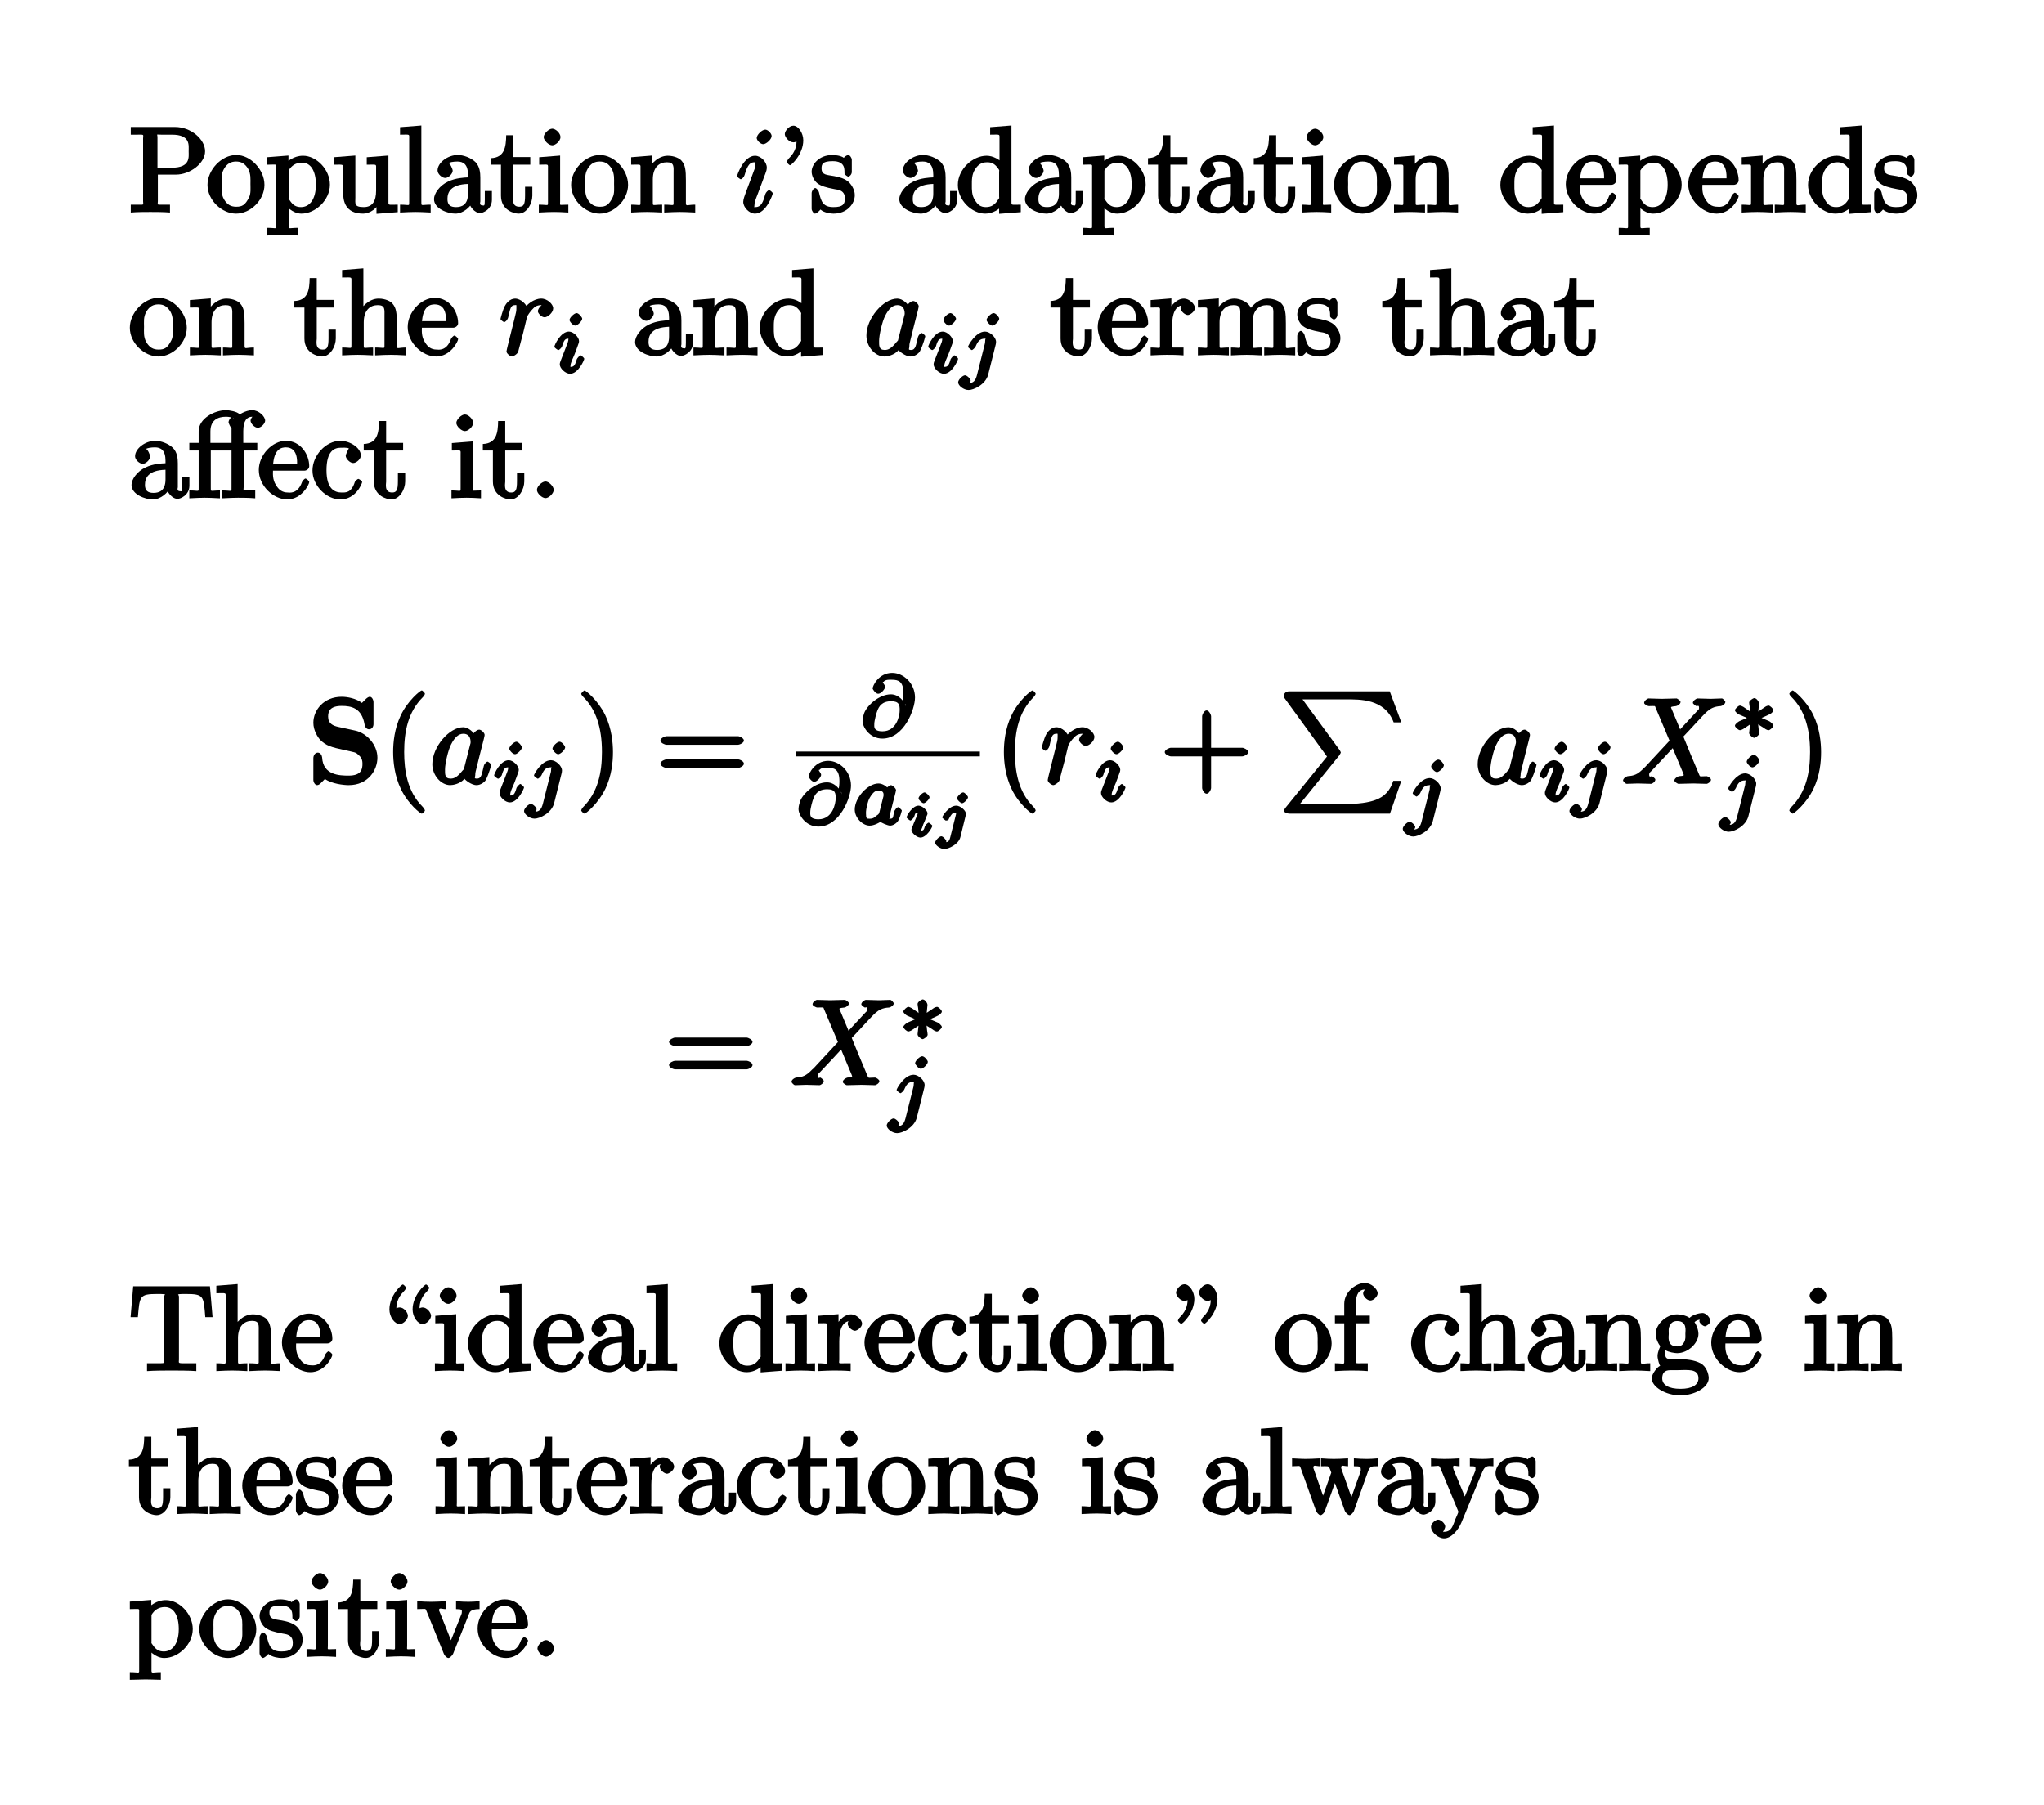 <?xml version="1.0" encoding="UTF-8"?>
<svg xmlns="http://www.w3.org/2000/svg" xmlns:xlink="http://www.w3.org/1999/xlink" width="171pt" height="151pt" viewBox="0 0 171 151" version="1.1">
<defs>
<g>
<symbol overflow="visible" id="glyph0-0">
<path style="stroke:none;" d=""/>
</symbol>
<symbol overflow="visible" id="glyph0-1">
<path style="stroke:none;" d="M 2.266 -3.156 L 3.953 -3.156 C 5.141 -3.156 6.391 -4.109 6.391 -5.109 C 6.391 -6.094 5.234 -7.141 3.875 -7.141 L 0.172 -7.141 L 0.172 -6.5 L 0.594 -6.5 C 1.359 -6.5 1.203 -6.547 1.203 -6.188 L 1.203 -0.938 C 1.203 -0.578 1.359 -0.641 0.594 -0.641 L 0.172 -0.641 L 0.172 0.016 C 0.703 -0.031 1.438 -0.031 1.812 -0.031 C 2.188 -0.031 2.938 -0.031 3.453 0.016 L 3.453 -0.641 L 3.047 -0.641 C 2.281 -0.641 2.438 -0.578 2.438 -0.938 L 2.438 -3.156 Z M 2.406 -3.562 L 2.406 -6.266 C 2.406 -6.594 2.25 -6.5 2.719 -6.5 L 3.609 -6.5 C 5.188 -6.5 5.016 -5.609 5.016 -5.109 C 5.016 -4.641 5.188 -3.734 3.609 -3.734 L 2.406 -3.734 Z M 2.406 -3.562 "/>
</symbol>
<symbol overflow="visible" id="glyph0-2">
<path style="stroke:none;" d="M 4.859 -2.297 C 4.859 -3.562 3.703 -4.797 2.5 -4.797 C 1.25 -4.797 0.094 -3.531 0.094 -2.297 C 0.094 -1 1.312 0.109 2.484 0.109 C 3.688 0.109 4.859 -1.031 4.859 -2.297 Z M 2.5 -0.469 C 2.062 -0.469 1.75 -0.625 1.469 -1.094 C 1.219 -1.531 1.281 -2.016 1.281 -2.375 C 1.281 -2.766 1.219 -3.188 1.469 -3.625 C 1.734 -4.094 2.078 -4.25 2.484 -4.25 C 2.922 -4.25 3.219 -4.078 3.484 -3.656 C 3.734 -3.219 3.688 -2.75 3.688 -2.375 C 3.688 -2.016 3.734 -1.594 3.578 -1.266 C 3.25 -0.594 2.984 -0.469 2.5 -0.469 Z M 2.5 -0.469 "/>
</symbol>
<symbol overflow="visible" id="glyph0-3">
<path style="stroke:none;" d="M 1.891 -3.906 L 1.891 -4.75 L 0.094 -4.609 L 0.094 -3.984 C 0.984 -3.984 0.875 -4.094 0.875 -3.656 L 0.875 1.016 C 0.875 1.469 0.953 1.297 0.094 1.297 L 0.094 1.938 C 0.625 1.922 1.141 1.906 1.391 1.906 C 1.672 1.906 2.172 1.922 2.688 1.938 L 2.688 1.297 C 1.859 1.297 1.906 1.469 1.906 1.016 L 1.906 -0.75 L 1.562 -0.75 C 1.609 -0.594 2.219 0.109 2.969 0.109 C 4.156 0.109 5.359 -1.031 5.359 -2.312 C 5.359 -3.578 4.234 -4.734 3.109 -4.734 C 2.328 -4.734 1.781 -4.25 1.578 -4.031 Z M 1.906 -1.297 L 1.906 -3.5 C 2.156 -3.922 2.516 -4.156 3.031 -4.156 C 3.766 -4.156 4.188 -3.438 4.188 -2.312 C 4.188 -1.109 3.672 -0.438 2.938 -0.438 C 2.531 -0.438 2.266 -0.594 2 -1 C 1.859 -1.203 1.906 -1.094 1.906 -1.297 Z M 1.906 -1.297 "/>
</symbol>
<symbol overflow="visible" id="glyph0-4">
<path style="stroke:none;" d="M 3.719 -0.953 L 3.719 0.125 L 5.5 -0.016 L 5.5 -0.641 C 4.641 -0.641 4.719 -0.531 4.719 -1.031 L 4.719 -4.75 L 2.906 -4.609 L 2.906 -3.984 C 3.781 -3.984 3.688 -4.078 3.688 -3.594 L 3.688 -1.812 C 3.688 -0.953 3.391 -0.438 2.656 -0.438 C 1.828 -0.438 1.953 -0.734 1.953 -1.25 L 1.953 -4.75 L 0.141 -4.609 L 0.141 -3.984 C 1.094 -3.984 0.922 -4.109 0.922 -3.234 L 0.922 -1.734 C 0.922 -0.953 1.094 0.109 2.609 0.109 C 3.172 0.109 3.781 -0.328 4.062 -0.953 Z M 3.719 -0.953 "/>
</symbol>
<symbol overflow="visible" id="glyph0-5">
<path style="stroke:none;" d="M 1.766 -7.25 L 0.156 -7.125 L 0.156 -6.5 C 1.031 -6.5 0.922 -6.594 0.922 -6.094 L 0.922 -0.922 C 0.922 -0.469 1 -0.641 0.156 -0.641 L 0.156 0.016 C 0.656 -0.016 1.188 -0.031 1.438 -0.031 C 1.688 -0.031 2.172 -0.016 2.719 0.016 L 2.719 -0.641 C 1.875 -0.641 1.938 -0.469 1.938 -0.922 L 1.938 -7.266 Z M 1.766 -7.25 "/>
</symbol>
<symbol overflow="visible" id="glyph0-6">
<path style="stroke:none;" d="M 3.141 -0.922 C 3.188 -0.516 3.625 0.062 4.094 0.062 C 4.312 0.062 5.078 -0.234 5.078 -1.047 L 5.078 -1.781 L 4.484 -1.781 L 4.484 -1.047 C 4.484 -0.469 4.422 -0.578 4.312 -0.578 C 3.984 -0.578 4.109 -0.859 4.109 -0.906 L 4.109 -2.906 C 4.109 -3.312 4.062 -3.828 3.703 -4.203 C 3.312 -4.578 2.688 -4.797 2.219 -4.797 C 1.391 -4.797 0.531 -4.156 0.531 -3.5 C 0.531 -3.203 0.906 -2.875 1.172 -2.875 C 1.453 -2.875 1.797 -3.234 1.797 -3.484 C 1.797 -3.609 1.578 -4.109 1.453 -4.109 C 1.5 -4.188 1.875 -4.25 2.188 -4.25 C 2.688 -4.25 3.078 -4.016 3.078 -3.125 L 3.078 -2.922 C 2.734 -2.906 2.047 -2.875 1.422 -2.578 C 0.672 -2.234 0.234 -1.547 0.234 -1.109 C 0.234 -0.297 1.391 0.109 2.016 0.109 C 2.672 0.109 3.297 -0.453 3.484 -0.922 Z M 3.078 -2.547 L 3.078 -1.562 C 3.078 -0.609 2.531 -0.438 2.078 -0.438 C 1.594 -0.438 1.359 -0.625 1.359 -1.109 C 1.359 -1.672 1.609 -2.328 3.078 -2.375 Z M 3.078 -2.547 "/>
</symbol>
<symbol overflow="visible" id="glyph0-7">
<path style="stroke:none;" d="M 1.719 -3.984 L 3.312 -3.984 L 3.312 -4.625 L 1.891 -4.625 L 1.891 -6.453 L 1.297 -6.453 C 1.281 -5.484 1.172 -4.578 0.016 -4.531 L 0.016 -3.984 L 0.859 -3.984 L 0.859 -1.391 C 0.859 -0.172 1.969 0.109 2.328 0.109 C 3.031 0.109 3.484 -0.75 3.484 -1.391 L 3.484 -2.141 L 2.875 -2.141 L 2.875 -1.422 C 2.875 -0.672 2.766 -0.469 2.391 -0.469 C 1.719 -0.469 1.891 -1.203 1.891 -1.375 L 1.891 -3.984 Z M 1.719 -3.984 "/>
</symbol>
<symbol overflow="visible" id="glyph0-8">
<path style="stroke:none;" d="M 1.766 -4.734 L 0.188 -4.609 L 0.188 -3.984 C 1.016 -3.984 0.922 -4.094 0.922 -3.594 L 0.922 -0.922 C 0.922 -0.469 1 -0.641 0.156 -0.641 L 0.156 0.016 C 0.641 -0.016 1.188 -0.031 1.422 -0.031 C 1.781 -0.031 2.125 -0.016 2.625 0.016 L 2.625 -0.641 C 1.797 -0.641 1.938 -0.516 1.938 -0.906 L 1.938 -4.75 Z M 1.969 -6.297 C 1.969 -6.625 1.562 -7 1.281 -7 C 0.969 -7 0.562 -6.562 0.562 -6.297 C 0.562 -6.031 0.969 -5.609 1.281 -5.609 C 1.562 -5.609 1.969 -5.984 1.969 -6.297 Z M 1.969 -6.297 "/>
</symbol>
<symbol overflow="visible" id="glyph0-9">
<path style="stroke:none;" d="M 0.922 -3.594 L 0.922 -0.922 C 0.922 -0.469 0.984 -0.641 0.141 -0.641 L 0.141 0.016 C 0.672 -0.016 1.172 -0.031 1.453 -0.031 C 1.703 -0.031 2.219 -0.016 2.734 0.016 L 2.734 -0.641 C 1.891 -0.641 1.953 -0.469 1.953 -0.922 L 1.953 -2.75 C 1.953 -3.781 2.5 -4.188 3.125 -4.188 C 3.766 -4.188 3.688 -3.812 3.688 -3.234 L 3.688 -0.922 C 3.688 -0.469 3.766 -0.641 2.906 -0.641 L 2.906 0.016 C 3.438 -0.016 3.953 -0.031 4.219 -0.031 C 4.469 -0.031 5 -0.016 5.5 0.016 L 5.5 -0.641 C 4.812 -0.641 4.734 -0.469 4.719 -0.766 L 4.719 -2.672 C 4.719 -3.531 4.672 -3.953 4.359 -4.312 C 4.234 -4.484 3.781 -4.734 3.203 -4.734 C 2.469 -4.734 1.828 -4.141 1.547 -3.531 L 1.891 -3.516 L 1.891 -4.75 L 0.141 -4.609 L 0.141 -3.984 C 1.016 -3.984 0.922 -4.078 0.922 -3.594 Z M 0.922 -3.594 "/>
</symbol>
<symbol overflow="visible" id="glyph0-10">
<path style="stroke:none;" d="M 2.219 -6.031 C 2.219 -6.625 1.812 -7.25 1.391 -7.25 C 1.031 -7.25 0.672 -6.812 0.672 -6.547 C 0.672 -6.297 1.031 -5.859 1.391 -5.859 C 1.578 -5.859 1.844 -6.016 1.906 -6.078 C 1.906 -6.094 1.797 -6.047 1.812 -6.047 C 1.828 -6.047 1.656 -6.078 1.656 -6.031 C 1.656 -5.719 1.641 -5.109 1 -4.5 C 0.891 -4.375 0.844 -4.234 0.844 -4.203 C 0.844 -4.141 1.062 -3.938 1.109 -3.938 C 1.219 -3.938 2.219 -4.859 2.219 -6.031 Z M 2.219 -6.031 "/>
</symbol>
<symbol overflow="visible" id="glyph0-11">
<path style="stroke:none;" d="M 2.078 -1.938 C 2.297 -1.891 2.938 -1.891 2.938 -1.172 C 2.938 -0.672 2.766 -0.438 1.984 -0.438 C 1.141 -0.438 0.953 -0.844 0.766 -1.688 C 0.734 -1.812 0.562 -2.031 0.453 -2.031 C 0.328 -2.031 0.156 -1.781 0.156 -1.609 L 0.156 -0.297 C 0.156 -0.125 0.328 0.109 0.438 0.109 C 0.484 0.109 0.625 0.047 0.812 -0.141 C 0.828 -0.156 0.828 -0.172 0.891 -0.234 C 1.203 0.047 1.781 0.109 1.984 0.109 C 3.125 0.109 3.766 -0.719 3.766 -1.438 C 3.766 -1.969 3.406 -2.375 3.297 -2.5 C 2.953 -2.828 2.453 -2.953 2.031 -3.031 C 1.469 -3.141 0.984 -3.094 0.984 -3.672 C 0.984 -4.031 1.062 -4.281 1.922 -4.281 C 3.016 -4.281 2.891 -3.531 2.906 -3.234 C 2.922 -3.141 3.188 -2.984 3.203 -2.984 C 3.344 -2.984 3.516 -3.188 3.516 -3.375 L 3.516 -4.391 C 3.516 -4.562 3.344 -4.797 3.234 -4.797 C 3.188 -4.797 3.031 -4.75 2.906 -4.625 C 2.875 -4.578 2.766 -4.5 2.844 -4.562 C 2.609 -4.75 2.078 -4.797 1.922 -4.797 C 0.703 -4.797 0.156 -3.953 0.156 -3.406 C 0.156 -3.047 0.359 -2.656 0.625 -2.438 C 0.953 -2.188 1.359 -2.078 2.078 -1.938 Z M 2.078 -1.938 "/>
</symbol>
<symbol overflow="visible" id="glyph0-12">
<path style="stroke:none;" d="M 3.609 -0.703 L 3.609 0.125 L 5.422 -0.016 L 5.422 -0.641 C 4.562 -0.641 4.641 -0.531 4.641 -1.031 L 4.641 -7.266 L 2.859 -7.125 L 2.859 -6.5 C 3.734 -6.5 3.641 -6.594 3.641 -6.094 L 3.641 -3.953 L 3.938 -4.062 C 3.656 -4.422 3.094 -4.734 2.562 -4.734 C 1.391 -4.734 0.156 -3.594 0.156 -2.297 C 0.156 -1.031 1.312 0.109 2.453 0.109 C 3.094 0.109 3.656 -0.281 3.906 -0.594 Z M 3.609 -3.375 L 3.609 -1.328 C 3.609 -1.156 3.656 -1.25 3.547 -1.094 C 3.25 -0.609 2.938 -0.438 2.5 -0.438 C 2.047 -0.438 1.812 -0.641 1.578 -1.031 C 1.312 -1.438 1.328 -1.891 1.328 -2.297 C 1.328 -2.656 1.312 -3.156 1.594 -3.594 C 1.797 -3.906 2.062 -4.188 2.609 -4.188 C 2.953 -4.188 3.234 -4.094 3.547 -3.641 C 3.656 -3.469 3.609 -3.562 3.609 -3.375 Z M 3.609 -3.375 "/>
</symbol>
<symbol overflow="visible" id="glyph0-13">
<path style="stroke:none;" d="M 1.281 -2.672 C 1.344 -4.156 2.016 -4.25 2.359 -4.25 C 3.375 -4.25 3.297 -3.062 3.297 -2.844 L 1.297 -2.844 Z M 1.109 -2.297 L 3.891 -2.297 C 4.109 -2.297 4.312 -2.469 4.312 -2.672 C 4.312 -3.656 3.594 -4.797 2.359 -4.797 C 1.203 -4.797 0.094 -3.594 0.094 -2.359 C 0.094 -1.016 1.328 0.109 2.469 0.109 C 3.688 0.109 4.312 -1.156 4.312 -1.344 C 4.312 -1.453 4.062 -1.641 4 -1.641 C 3.922 -1.641 3.719 -1.422 3.703 -1.328 C 3.344 -0.312 2.625 -0.469 2.531 -0.469 C 2.031 -0.469 1.75 -0.719 1.531 -1.094 C 1.219 -1.562 1.281 -2.109 1.281 -2.297 Z M 1.109 -2.297 "/>
</symbol>
<symbol overflow="visible" id="glyph0-14">
<path style="stroke:none;" d="M 0.922 -0.922 C 0.922 -0.469 0.984 -0.641 0.141 -0.641 L 0.141 0.016 C 0.672 -0.016 1.172 -0.031 1.453 -0.031 C 1.703 -0.031 2.219 -0.016 2.734 0.016 L 2.734 -0.641 C 1.891 -0.641 1.953 -0.469 1.953 -0.922 L 1.953 -2.75 C 1.953 -3.781 2.5 -4.188 3.125 -4.188 C 3.766 -4.188 3.688 -3.812 3.688 -3.234 L 3.688 -0.922 C 3.688 -0.469 3.766 -0.641 2.906 -0.641 L 2.906 0.016 C 3.438 -0.016 3.953 -0.031 4.219 -0.031 C 4.469 -0.031 5 -0.016 5.5 0.016 L 5.5 -0.641 C 4.812 -0.641 4.734 -0.469 4.719 -0.766 L 4.719 -2.672 C 4.719 -3.531 4.672 -3.953 4.359 -4.312 C 4.234 -4.484 3.781 -4.734 3.203 -4.734 C 2.359 -4.734 1.75 -3.984 1.578 -3.594 L 1.922 -3.594 L 1.922 -7.266 L 0.141 -7.125 L 0.141 -6.5 C 1.016 -6.5 0.922 -6.594 0.922 -6.094 Z M 0.922 -0.922 "/>
</symbol>
<symbol overflow="visible" id="glyph0-15">
<path style="stroke:none;" d="M 1.828 -3.469 L 1.828 -4.75 L 0.094 -4.609 L 0.094 -3.984 C 0.984 -3.984 0.875 -4.078 0.875 -3.594 L 0.875 -0.922 C 0.875 -0.469 0.953 -0.641 0.094 -0.641 L 0.094 0.016 C 0.672 -0.016 1.141 -0.031 1.422 -0.031 C 1.812 -0.031 2.281 -0.031 2.844 0.016 L 2.844 -0.641 L 2.469 -0.641 C 1.734 -0.641 1.891 -0.578 1.891 -0.938 L 1.891 -2.469 C 1.891 -3.453 2.141 -4.188 2.891 -4.188 C 2.953 -4.188 2.844 -4.234 2.875 -4.234 L 3 -4.5 C 2.969 -4.5 2.594 -4.203 2.594 -3.953 C 2.594 -3.672 2.984 -3.359 3.203 -3.359 C 3.375 -3.359 3.797 -3.641 3.797 -3.953 C 3.797 -4.281 3.312 -4.734 2.891 -4.734 C 2.156 -4.734 1.625 -3.906 1.484 -3.484 Z M 1.828 -3.469 "/>
</symbol>
<symbol overflow="visible" id="glyph0-16">
<path style="stroke:none;" d="M 0.922 -3.594 L 0.922 -0.922 C 0.922 -0.469 0.984 -0.641 0.141 -0.641 L 0.141 0.016 C 0.672 -0.016 1.172 -0.031 1.453 -0.031 C 1.703 -0.031 2.219 -0.016 2.734 0.016 L 2.734 -0.641 C 1.891 -0.641 1.953 -0.469 1.953 -0.922 L 1.953 -2.75 C 1.953 -3.781 2.5 -4.188 3.125 -4.188 C 3.766 -4.188 3.688 -3.812 3.688 -3.234 L 3.688 -0.922 C 3.688 -0.469 3.766 -0.641 2.906 -0.641 L 2.906 0.016 C 3.438 -0.016 3.953 -0.031 4.219 -0.031 C 4.469 -0.031 5 -0.016 5.5 0.016 L 5.5 -0.641 C 4.672 -0.641 4.719 -0.469 4.719 -0.922 L 4.719 -2.75 C 4.719 -3.781 5.266 -4.188 5.906 -4.188 C 6.531 -4.188 6.453 -3.812 6.453 -3.234 L 6.453 -0.922 C 6.453 -0.469 6.531 -0.641 5.688 -0.641 L 5.688 0.016 C 6.203 -0.016 6.719 -0.031 6.984 -0.031 C 7.25 -0.031 7.766 -0.016 8.281 0.016 L 8.281 -0.641 C 7.594 -0.641 7.5 -0.469 7.5 -0.766 L 7.5 -2.672 C 7.5 -3.531 7.453 -3.953 7.141 -4.312 C 7 -4.484 6.547 -4.734 5.969 -4.734 C 5.141 -4.734 4.516 -3.984 4.344 -3.594 L 4.688 -3.594 C 4.562 -4.453 3.656 -4.734 3.203 -4.734 C 2.469 -4.734 1.828 -4.141 1.547 -3.531 L 1.891 -3.516 L 1.891 -4.75 L 0.141 -4.609 L 0.141 -3.984 C 1.016 -3.984 0.922 -4.078 0.922 -3.594 Z M 0.922 -3.594 "/>
</symbol>
<symbol overflow="visible" id="glyph0-17">
<path style="stroke:none;" d="M 4.469 -3.984 L 5.781 -3.984 L 5.781 -4.625 L 4.609 -4.625 L 4.609 -5.609 C 4.609 -6.5 4.922 -6.812 5.359 -6.812 C 5.391 -6.812 5.547 -6.812 5.688 -6.734 L 5.688 -7.062 C 5.578 -7.031 5.219 -6.734 5.219 -6.484 C 5.219 -6.25 5.547 -5.891 5.828 -5.891 C 6.109 -5.891 6.438 -6.25 6.438 -6.484 C 6.438 -6.844 5.906 -7.359 5.359 -7.359 C 4.766 -7.359 4.203 -6.922 4.297 -7.016 C 4.109 -7.25 3.422 -7.359 3.156 -7.359 C 2.219 -7.359 0.875 -6.672 0.875 -5.594 L 0.875 -4.625 L 0.094 -4.625 L 0.094 -3.984 L 0.875 -3.984 L 0.875 -0.922 C 0.875 -0.469 0.953 -0.641 0.094 -0.641 L 0.094 0.016 C 0.609 -0.016 1.141 -0.031 1.391 -0.031 C 1.641 -0.031 2.125 -0.016 2.656 0.016 L 2.656 -0.641 C 1.828 -0.641 1.891 -0.469 1.891 -0.922 L 1.891 -3.984 L 3.625 -3.984 L 3.625 -0.922 C 3.625 -0.469 3.703 -0.641 2.844 -0.641 L 2.844 0.016 C 3.422 -0.016 3.891 -0.031 4.172 -0.031 C 4.562 -0.031 5.031 -0.031 5.609 0.016 L 5.609 -0.641 L 5.219 -0.641 C 4.484 -0.641 4.641 -0.578 4.641 -0.938 L 4.641 -3.984 Z M 1.859 -4.453 L 1.859 -5.578 C 1.859 -6.547 2.5 -6.812 3.156 -6.812 C 3.641 -6.812 3.922 -6.625 3.75 -6.625 L 3.75 -6.922 C 3.766 -6.922 3.375 -6.625 3.375 -6.344 C 3.375 -6.281 3.562 -5.875 3.625 -5.844 C 3.625 -5.828 3.625 -5.719 3.625 -5.609 L 3.625 -4.625 L 1.859 -4.625 Z M 1.859 -4.453 "/>
</symbol>
<symbol overflow="visible" id="glyph0-18">
<path style="stroke:none;" d="M 1.328 -2.328 C 1.328 -3.953 1.984 -4.219 2.516 -4.219 C 2.609 -4.219 3.094 -4.25 3.203 -4.156 C 3.172 -4.141 2.938 -3.672 2.938 -3.547 C 2.938 -3.297 3.297 -2.938 3.562 -2.938 C 3.828 -2.938 4.203 -3.266 4.203 -3.562 C 4.203 -4.234 3.266 -4.797 2.5 -4.797 C 1.25 -4.797 0.156 -3.547 0.156 -2.312 C 0.156 -1.031 1.328 0.109 2.484 0.109 C 3.812 0.109 4.312 -1.25 4.312 -1.344 C 4.312 -1.453 4.031 -1.609 4 -1.609 C 3.922 -1.609 3.719 -1.422 3.703 -1.359 C 3.406 -0.422 2.938 -0.469 2.578 -0.469 C 2.047 -0.469 1.328 -0.734 1.328 -2.328 Z M 1.328 -2.328 "/>
</symbol>
<symbol overflow="visible" id="glyph0-19">
<path style="stroke:none;" d="M 2.078 -0.688 C 2.078 -0.984 1.672 -1.391 1.391 -1.391 C 1.094 -1.391 0.672 -0.984 0.672 -0.688 C 0.672 -0.406 1.094 0 1.391 0 C 1.672 0 2.078 -0.406 2.078 -0.688 Z M 2.078 -0.688 "/>
</symbol>
<symbol overflow="visible" id="glyph0-20">
<path style="stroke:none;" d="M 3.469 2.234 C 3.469 2.203 3.422 2.062 3.25 1.891 C 2 0.641 1.734 -1.125 1.734 -2.656 C 1.734 -4.391 2.062 -6.016 3.297 -7.25 C 3.422 -7.375 3.469 -7.5 3.469 -7.531 C 3.469 -7.609 3.266 -7.812 3.203 -7.812 C 3.094 -7.812 2.031 -6.969 1.438 -5.703 C 0.922 -4.609 0.812 -3.484 0.812 -2.656 C 0.812 -1.875 0.922 -0.672 1.469 0.453 C 2.062 1.688 3.094 2.5 3.203 2.5 C 3.266 2.5 3.469 2.297 3.469 2.234 Z M 3.469 2.234 "/>
</symbol>
<symbol overflow="visible" id="glyph0-21">
<path style="stroke:none;" d="M 3.047 -2.656 C 3.047 -3.422 2.938 -4.641 2.391 -5.766 C 1.797 -6.984 0.766 -7.812 0.672 -7.812 C 0.609 -7.812 0.391 -7.594 0.391 -7.531 C 0.391 -7.5 0.438 -7.375 0.625 -7.203 C 1.609 -6.203 2.125 -4.734 2.125 -2.656 C 2.125 -0.953 1.797 0.688 0.562 1.938 C 0.438 2.062 0.391 2.203 0.391 2.234 C 0.391 2.297 0.609 2.5 0.672 2.5 C 0.766 2.5 1.828 1.656 2.422 0.391 C 2.938 -0.703 3.047 -1.812 3.047 -2.656 Z M 3.047 -2.656 "/>
</symbol>
<symbol overflow="visible" id="glyph0-22">
<path style="stroke:none;" d="M 6.844 -3.266 C 7 -3.266 7.359 -3.422 7.359 -3.625 C 7.359 -3.812 7 -3.984 6.859 -3.984 L 0.891 -3.984 C 0.75 -3.984 0.375 -3.812 0.375 -3.625 C 0.375 -3.422 0.75 -3.266 0.891 -3.266 Z M 6.859 -1.328 C 7 -1.328 7.359 -1.484 7.359 -1.688 C 7.359 -1.891 7 -2.047 6.844 -2.047 L 0.891 -2.047 C 0.75 -2.047 0.375 -1.891 0.375 -1.688 C 0.375 -1.484 0.75 -1.328 0.891 -1.328 Z M 6.859 -1.328 "/>
</symbol>
<symbol overflow="visible" id="glyph0-23">
<path style="stroke:none;" d="M 4.078 -2.297 L 6.859 -2.297 C 7 -2.297 7.359 -2.453 7.359 -2.656 C 7.359 -2.844 7 -3.016 6.859 -3.016 L 4.25 -3.016 L 4.25 -5.641 C 4.25 -5.781 4.078 -6.141 3.875 -6.141 C 3.672 -6.141 3.5 -5.781 3.5 -5.641 L 3.5 -3.016 L 0.891 -3.016 C 0.75 -3.016 0.375 -2.844 0.375 -2.656 C 0.375 -2.453 0.75 -2.297 0.891 -2.297 L 3.5 -2.297 L 3.5 0.344 C 3.5 0.484 3.672 0.828 3.875 0.828 C 4.078 0.828 4.25 0.484 4.25 0.344 L 4.25 -2.297 Z M 4.078 -2.297 "/>
</symbol>
<symbol overflow="visible" id="glyph0-24">
<path style="stroke:none;" d="M 6.641 -7.078 L 0.375 -7.078 L 0.156 -4.5 L 0.766 -4.5 C 0.922 -6.266 0.891 -6.438 2.406 -6.438 C 2.578 -6.438 2.844 -6.438 2.938 -6.422 C 3.156 -6.375 2.969 -6.438 2.969 -6.203 L 2.969 -0.953 C 2.969 -0.609 3.156 -0.641 2.109 -0.641 L 1.531 -0.641 L 1.531 0.016 C 2.109 -0.031 3.125 -0.031 3.594 -0.031 C 4.047 -0.031 5.078 -0.031 5.656 0.016 L 5.656 -0.641 L 5.078 -0.641 C 4.031 -0.641 4.203 -0.609 4.203 -0.953 L 4.203 -6.203 C 4.203 -6.406 4.031 -6.375 4.219 -6.422 C 4.328 -6.438 4.594 -6.438 4.781 -6.438 C 6.297 -6.438 6.266 -6.266 6.406 -4.5 L 7.016 -4.5 L 6.797 -7.078 Z M 6.641 -7.078 "/>
</symbol>
<symbol overflow="visible" id="glyph0-25">
<path style="stroke:none;" d="M 2.875 -4.609 C 2.875 -4.875 2.547 -5.312 2.188 -5.312 C 1.984 -5.312 1.719 -5.156 1.656 -5.109 C 1.641 -5.078 1.766 -5.125 1.75 -5.125 C 1.734 -5.125 1.906 -5.094 1.906 -5.141 C 1.906 -5.453 1.922 -6.062 2.547 -6.672 C 2.672 -6.797 2.719 -6.922 2.719 -6.953 C 2.719 -7.031 2.5 -7.234 2.453 -7.234 C 2.344 -7.234 1.328 -6.312 1.328 -5.141 C 1.328 -4.531 1.75 -3.922 2.188 -3.922 C 2.531 -3.922 2.875 -4.359 2.875 -4.609 Z M 4.812 -4.609 C 4.812 -4.875 4.469 -5.312 4.109 -5.312 C 3.922 -5.312 3.656 -5.156 3.594 -5.109 C 3.578 -5.078 3.703 -5.125 3.688 -5.125 C 3.672 -5.125 3.844 -5.094 3.844 -5.141 C 3.844 -5.453 3.859 -6.062 4.484 -6.672 C 4.609 -6.797 4.656 -6.922 4.656 -6.953 C 4.656 -7.031 4.438 -7.234 4.391 -7.234 C 4.281 -7.234 3.266 -6.312 3.266 -5.141 C 3.266 -4.531 3.688 -3.922 4.109 -3.922 C 4.469 -3.922 4.812 -4.359 4.812 -4.609 Z M 4.812 -4.609 "/>
</symbol>
<symbol overflow="visible" id="glyph0-26">
<path style="stroke:none;" d="M 1.688 -6.031 C 1.688 -6.625 1.281 -7.25 0.859 -7.25 C 0.516 -7.25 0.156 -6.812 0.156 -6.547 C 0.156 -6.297 0.5 -5.859 0.859 -5.859 C 1.062 -5.859 1.312 -6.016 1.375 -6.078 C 1.391 -6.094 1.281 -6.047 1.281 -6.047 C 1.312 -6.047 1.125 -6.078 1.125 -6.031 C 1.125 -5.719 1.109 -5.109 0.484 -4.5 C 0.359 -4.375 0.312 -4.234 0.312 -4.203 C 0.312 -4.141 0.531 -3.938 0.594 -3.938 C 0.703 -3.938 1.688 -4.859 1.688 -6.031 Z M 3.625 -6.031 C 3.625 -6.625 3.219 -7.25 2.797 -7.25 C 2.438 -7.25 2.078 -6.812 2.078 -6.547 C 2.078 -6.297 2.438 -5.859 2.797 -5.859 C 2.984 -5.859 3.25 -6.016 3.312 -6.078 C 3.312 -6.094 3.203 -6.047 3.219 -6.047 C 3.234 -6.047 3.062 -6.078 3.062 -6.031 C 3.062 -5.719 3.047 -5.109 2.406 -4.5 C 2.297 -4.375 2.25 -4.234 2.25 -4.203 C 2.25 -4.141 2.469 -3.938 2.516 -3.938 C 2.625 -3.938 3.625 -4.859 3.625 -6.031 Z M 3.625 -6.031 "/>
</symbol>
<symbol overflow="visible" id="glyph0-27">
<path style="stroke:none;" d="M 1.906 -4.453 L 1.906 -5.609 C 1.906 -6.484 2.219 -6.812 2.656 -6.812 C 2.688 -6.812 2.844 -6.812 2.984 -6.734 L 2.984 -7.062 C 2.875 -7.031 2.516 -6.734 2.516 -6.484 C 2.516 -6.25 2.844 -5.891 3.125 -5.891 C 3.406 -5.891 3.734 -6.25 3.734 -6.484 C 3.734 -6.859 3.188 -7.359 2.656 -7.359 C 1.969 -7.359 0.938 -6.656 0.938 -5.609 L 0.938 -4.625 L 0.156 -4.625 L 0.156 -3.984 L 0.938 -3.984 L 0.938 -0.922 C 0.938 -0.469 1 -0.641 0.156 -0.641 L 0.156 0.016 C 0.734 -0.016 1.203 -0.031 1.469 -0.031 C 1.875 -0.031 2.344 -0.031 2.906 0.016 L 2.906 -0.641 L 2.531 -0.641 C 1.797 -0.641 1.938 -0.578 1.938 -0.938 L 1.938 -3.984 L 3.078 -3.984 L 3.078 -4.625 L 1.906 -4.625 Z M 1.906 -4.453 "/>
</symbol>
<symbol overflow="visible" id="glyph0-28">
<path style="stroke:none;" d="M 2.219 -2.047 C 1.344 -2.047 1.516 -2.875 1.516 -3.094 C 1.516 -3.375 1.469 -3.578 1.625 -3.828 C 1.703 -3.953 1.812 -4.172 2.219 -4.172 C 3.078 -4.172 2.906 -3.344 2.906 -3.109 C 2.906 -2.844 2.938 -2.641 2.797 -2.391 C 2.719 -2.266 2.609 -2.047 2.219 -2.047 Z M 1.219 -1.484 C 1.219 -1.531 1.172 -1.641 1.25 -1.734 C 1.484 -1.562 2.031 -1.484 2.219 -1.484 C 3.141 -1.484 4 -2.328 4 -3.094 C 4 -3.469 3.781 -3.953 3.672 -4.078 C 3.891 -4.297 4.141 -4.297 4.312 -4.297 C 4.344 -4.297 4.391 -4.297 4.422 -4.281 L 4.422 -4.609 C 4.312 -4.578 4.078 -4.297 4.078 -4.172 C 4.078 -4 4.391 -3.734 4.547 -3.734 C 4.641 -3.734 5 -3.953 5 -4.188 C 5 -4.359 4.719 -4.844 4.328 -4.844 C 4.125 -4.844 3.562 -4.734 3.25 -4.438 C 2.969 -4.656 2.438 -4.734 2.219 -4.734 C 1.281 -4.734 0.422 -3.875 0.422 -3.109 C 0.422 -2.672 0.688 -2.188 0.812 -2.078 C 0.812 -2.047 0.578 -1.609 0.578 -1.25 C 0.578 -0.953 0.75 -0.453 0.797 -0.422 C 0.594 -0.375 0.094 0.234 0.094 0.625 C 0.094 1.344 1.266 2.047 2.484 2.047 C 3.656 2.047 4.859 1.391 4.859 0.609 C 4.859 0.266 4.672 -0.375 4.172 -0.641 C 3.641 -0.922 2.938 -0.984 2.328 -0.984 C 2.078 -0.984 1.656 -0.984 1.578 -0.984 C 1.266 -1.031 1.219 -1.172 1.219 -1.484 Z M 2.5 1.5 C 1.484 1.5 0.969 1.156 0.969 0.625 C 0.969 0.172 1.172 -0.047 1.609 -0.062 L 2.203 -0.062 C 3.062 -0.062 4 -0.234 4 0.625 C 4 1.172 3.469 1.5 2.5 1.5 Z M 2.5 1.5 "/>
</symbol>
<symbol overflow="visible" id="glyph0-29">
<path style="stroke:none;" d="M 6.344 -3.516 C 6.516 -4 6.656 -3.984 7.172 -3.984 L 7.172 -4.641 C 6.781 -4.609 6.5 -4.594 6.281 -4.594 C 5.984 -4.594 5.547 -4.609 5.172 -4.641 L 5.172 -3.984 C 5.719 -3.984 5.75 -3.953 5.75 -3.672 C 5.75 -3.609 5.75 -3.594 5.703 -3.469 L 4.797 -0.922 L 5.141 -0.906 L 4.156 -3.688 C 4.109 -3.812 4.109 -3.828 4.109 -3.875 C 4.109 -4.141 4.328 -3.984 4.688 -3.984 L 4.688 -4.641 C 4.234 -4.609 3.734 -4.594 3.484 -4.594 C 3.188 -4.594 2.906 -4.609 2.422 -4.641 L 2.422 -3.984 C 2.969 -3.984 3 -4.016 3.094 -3.891 C 3.156 -3.828 3.203 -3.641 3.281 -3.453 L 2.422 -1.047 L 2.766 -1.031 L 1.828 -3.703 C 1.781 -3.812 1.781 -3.844 1.781 -3.875 C 1.781 -4.141 2 -3.984 2.359 -3.984 L 2.359 -4.641 C 1.891 -4.609 1.328 -4.594 1.109 -4.594 C 1.062 -4.594 0.531 -4.609 0 -4.641 L 0 -3.984 C 0.672 -3.984 0.625 -4.109 0.734 -3.797 L 2 -0.266 C 2.047 -0.125 2.25 0.109 2.375 0.109 C 2.516 0.109 2.703 -0.109 2.75 -0.25 L 3.766 -3.078 L 3.406 -3.078 L 4.422 -0.234 C 4.469 -0.125 4.672 0.109 4.812 0.109 C 4.938 0.109 5.141 -0.141 5.172 -0.234 Z M 6.344 -3.516 "/>
</symbol>
<symbol overflow="visible" id="glyph0-30">
<path style="stroke:none;" d="M 4.312 -3.516 C 4.562 -4.141 4.906 -3.984 5.234 -3.984 L 5.234 -4.641 C 4.828 -4.609 4.547 -4.594 4.312 -4.594 C 4.141 -4.594 3.672 -4.609 3.266 -4.641 L 3.266 -3.984 C 3.766 -3.984 3.734 -3.969 3.734 -3.719 C 3.734 -3.625 3.734 -3.609 3.672 -3.484 L 2.672 -1.031 L 3.016 -1.031 L 1.906 -3.703 C 1.875 -3.812 1.859 -3.844 1.859 -3.891 C 1.859 -4.141 2.047 -3.984 2.406 -3.984 L 2.406 -4.641 C 1.984 -4.609 1.328 -4.594 1.156 -4.594 C 0.891 -4.594 0.484 -4.609 0.016 -4.641 L 0.016 -3.984 C 0.672 -3.984 0.672 -4.141 0.812 -3.797 L 2.312 -0.172 C 2.266 -0.047 2.125 0.297 2.062 0.422 C 1.844 0.969 1.75 1.5 1.109 1.5 C 1.062 1.5 0.953 1.547 1 1.609 C 0.953 1.609 1.203 1.219 1.203 1.062 C 1.203 0.812 0.844 0.484 0.609 0.484 C 0.406 0.484 0.016 0.781 0.016 1.078 C 0.016 1.531 0.609 2.047 1.109 2.047 C 1.734 2.047 2.312 1.312 2.547 0.75 Z M 4.312 -3.516 "/>
</symbol>
<symbol overflow="visible" id="glyph0-31">
<path style="stroke:none;" d="M 4.312 -3.484 C 4.406 -3.703 4.406 -3.984 5.234 -3.984 L 5.234 -4.641 C 4.828 -4.609 4.547 -4.594 4.312 -4.594 C 4.078 -4.594 3.625 -4.609 3.266 -4.641 L 3.266 -3.984 C 3.812 -3.984 3.75 -3.906 3.75 -3.719 C 3.75 -3.625 3.734 -3.594 3.688 -3.484 L 2.672 -0.953 L 3.016 -0.938 L 1.906 -3.719 C 1.844 -3.844 1.844 -3.875 1.844 -3.891 C 1.844 -4.141 2.062 -3.984 2.406 -3.984 L 2.406 -4.641 C 1.938 -4.609 1.391 -4.594 1.156 -4.594 C 0.891 -4.594 0.484 -4.609 0.016 -4.641 L 0.016 -3.984 C 0.812 -3.984 0.672 -4.094 0.812 -3.781 L 2.25 -0.234 C 2.297 -0.094 2.5 0.109 2.625 0.109 C 2.766 0.109 2.969 -0.141 3.016 -0.234 Z M 4.312 -3.484 "/>
</symbol>
<symbol overflow="visible" id="glyph1-0">
<path style="stroke:none;" d=""/>
</symbol>
<symbol overflow="visible" id="glyph1-1">
<path style="stroke:none;" d="M 3 -6.391 C 3 -6.594 2.688 -6.922 2.469 -6.922 C 2.188 -6.922 1.75 -6.484 1.75 -6.219 C 1.75 -6.031 2.062 -5.703 2.297 -5.703 C 2.531 -5.703 3 -6.094 3 -6.391 Z M 2.25 -2.641 C 2.359 -2.938 2.359 -2.953 2.469 -3.219 C 2.547 -3.422 2.594 -3.562 2.594 -3.75 C 2.594 -4.203 2.109 -4.734 1.609 -4.734 C 0.672 -4.734 0.109 -3.125 0.109 -3.031 C 0.109 -2.938 0.391 -2.766 0.406 -2.766 C 0.516 -2.766 0.688 -2.953 0.734 -3.109 C 1 -4.047 1.234 -4.188 1.578 -4.188 C 1.656 -4.188 1.641 -4.344 1.641 -4.031 C 1.641 -3.812 1.578 -3.625 1.531 -3.516 C 1.453 -3.266 1 -2.109 0.844 -1.672 C 0.75 -1.422 0.625 -1.078 0.625 -0.875 C 0.625 -0.406 1.141 0.109 1.609 0.109 C 2.547 0.109 3.094 -1.5 3.094 -1.578 C 3.094 -1.688 2.828 -1.859 2.797 -1.859 C 2.703 -1.859 2.516 -1.672 2.469 -1.516 C 2.297 -0.891 2.141 -0.438 1.641 -0.438 C 1.469 -0.438 1.562 -0.375 1.562 -0.594 C 1.562 -0.844 1.625 -0.984 1.859 -1.594 Z M 2.25 -2.641 "/>
</symbol>
<symbol overflow="visible" id="glyph1-2">
<path style="stroke:none;" d="M 0.703 -0.75 C 0.672 -0.609 0.609 -0.375 0.609 -0.312 C 0.609 -0.141 0.922 0.109 1.078 0.109 C 1.203 0.109 1.547 -0.125 1.594 -0.297 C 1.578 -0.266 1.969 -1.719 2.016 -1.906 C 2.094 -2.234 2.266 -2.938 2.328 -3.203 C 2.375 -3.328 2.609 -3.688 2.844 -3.906 C 2.922 -3.984 3.094 -4.188 3.516 -4.188 C 3.781 -4.188 3.922 -4.062 3.938 -4.062 L 3.938 -4.391 C 3.641 -4.344 3.234 -3.938 3.234 -3.672 C 3.234 -3.516 3.531 -3.172 3.797 -3.172 C 4.062 -3.172 4.516 -3.562 4.516 -3.922 C 4.516 -4.266 4.031 -4.734 3.516 -4.734 C 2.875 -4.734 2.297 -4.203 2.109 -3.922 L 2.406 -3.797 C 2.328 -4.25 1.797 -4.734 1.328 -4.734 C 0.875 -4.734 0.562 -4.297 0.469 -4.109 C 0.297 -3.781 0.109 -3.062 0.109 -3.031 C 0.109 -2.938 0.391 -2.766 0.406 -2.766 C 0.516 -2.766 0.688 -2.938 0.75 -3.156 C 0.922 -3.875 0.953 -4.188 1.312 -4.188 C 1.469 -4.188 1.438 -4.266 1.438 -3.891 C 1.438 -3.672 1.406 -3.578 1.281 -3.062 Z M 0.703 -0.75 "/>
</symbol>
<symbol overflow="visible" id="glyph1-3">
<path style="stroke:none;" d="M 3.891 -3.922 C 3.703 -4.297 3.25 -4.734 2.797 -4.734 C 1.641 -4.734 0.219 -3.094 0.219 -1.641 C 0.219 -0.703 0.953 0.109 1.719 0.109 C 1.922 0.109 2.547 0.016 2.906 -0.422 C 2.922 -0.375 3.453 0.109 3.922 0.109 C 4.281 0.109 4.625 -0.172 4.703 -0.344 C 5 -0.953 5.141 -1.562 5.141 -1.578 C 5.141 -1.688 4.875 -1.859 4.844 -1.859 C 4.75 -1.859 4.562 -1.656 4.531 -1.516 C 4.359 -0.875 4.359 -0.438 3.953 -0.438 C 3.672 -0.438 3.812 -0.531 3.812 -0.734 C 3.812 -0.953 3.844 -1.031 3.953 -1.469 C 4.062 -1.891 4.078 -1.984 4.172 -2.359 L 4.531 -3.766 C 4.594 -4.031 4.594 -4.062 4.594 -4.094 C 4.594 -4.266 4.312 -4.531 4.141 -4.531 C 3.891 -4.531 3.562 -4.156 3.531 -3.938 Z M 2.891 -1.359 C 2.844 -1.172 2.891 -1.266 2.734 -1.094 C 2.297 -0.547 2.031 -0.438 1.75 -0.438 C 1.25 -0.438 1.281 -0.812 1.281 -1.203 C 1.281 -1.703 1.547 -2.828 1.781 -3.281 C 2.078 -3.875 2.406 -4.188 2.812 -4.188 C 3.453 -4.188 3.422 -3.531 3.422 -3.469 C 3.422 -3.406 3.406 -3.359 3.391 -3.312 Z M 2.891 -1.359 "/>
</symbol>
<symbol overflow="visible" id="glyph1-4">
<path style="stroke:none;" d="M 5 -4.25 L 4.172 -6.234 C 4.141 -6.312 4.109 -6.359 4.109 -6.375 C 4.109 -6.438 4.109 -6.453 4.531 -6.5 C 4.641 -6.516 4.906 -6.672 4.906 -6.844 C 4.906 -6.969 4.609 -7.141 4.578 -7.141 C 4.172 -7.141 3.75 -7.109 3.328 -7.109 C 3.078 -7.109 2.469 -7.141 2.219 -7.141 C 2.156 -7.141 1.859 -6.969 1.859 -6.766 C 1.859 -6.656 2.141 -6.5 2.266 -6.5 C 2.859 -6.5 2.734 -6.562 2.828 -6.344 L 3.984 -3.609 L 1.953 -1.422 L 1.828 -1.312 C 1.328 -0.781 1 -0.672 0.484 -0.641 C 0.359 -0.625 0.094 -0.453 0.094 -0.266 C 0.094 -0.266 0.266 0 0.406 0 C 0.703 0 1.031 -0.031 1.328 -0.031 C 1.703 -0.031 2.094 0 2.453 0 C 2.516 0 2.797 -0.156 2.797 -0.359 C 2.797 -0.453 2.531 -0.641 2.516 -0.641 C 2.422 -0.641 2.281 -0.5 2.281 -0.781 C 2.281 -0.938 2.375 -0.984 2.5 -1.109 L 3.516 -2.188 L 4.25 -2.984 L 5.125 -0.891 C 5.156 -0.781 5.172 -0.781 5.172 -0.75 C 5.172 -0.672 5.156 -0.672 4.781 -0.641 C 4.672 -0.625 4.391 -0.453 4.391 -0.281 C 4.391 -0.156 4.688 0 4.719 0 C 5 0 5.703 -0.031 5.984 -0.031 C 6.234 -0.031 6.844 0 7.094 0 C 7.156 0 7.453 -0.156 7.453 -0.344 C 7.453 -0.469 7.172 -0.641 7.094 -0.641 C 6.438 -0.641 6.578 -0.516 6.406 -0.906 C 6.016 -1.828 5.359 -3.391 5.141 -3.953 C 5.75 -4.578 6.797 -5.766 7.125 -6.047 C 7.406 -6.281 7.672 -6.469 8.266 -6.5 C 8.391 -6.516 8.656 -6.672 8.656 -6.859 C 8.656 -6.875 8.484 -7.141 8.359 -7.141 C 8.062 -7.141 7.719 -7.109 7.422 -7.109 C 7.047 -7.109 6.672 -7.141 6.312 -7.141 C 6.25 -7.141 5.938 -6.969 5.938 -6.766 C 5.938 -6.703 6.172 -6.516 6.234 -6.5 C 6.328 -6.484 6.453 -6.625 6.453 -6.344 C 6.453 -6.203 6.406 -6.203 6.312 -6.109 L 4.875 -4.562 Z M 5 -4.25 "/>
</symbol>
<symbol overflow="visible" id="glyph2-0">
<path style="stroke:none;" d=""/>
</symbol>
<symbol overflow="visible" id="glyph2-1">
<path style="stroke:none;" d="M 2.453 -4.547 C 2.453 -4.656 2.172 -5.016 1.984 -5.016 C 1.797 -5.016 1.391 -4.641 1.391 -4.438 C 1.391 -4.312 1.672 -3.969 1.875 -3.969 C 2.062 -3.969 2.453 -4.359 2.453 -4.547 Z M 0.641 -1 C 0.609 -0.906 0.578 -0.844 0.578 -0.719 C 0.578 -0.391 1.047 0.062 1.438 0.062 C 2.125 0.062 2.625 -1.094 2.625 -1.188 C 2.625 -1.281 2.344 -1.484 2.328 -1.484 C 2.234 -1.484 2.031 -1.234 2 -1.156 C 1.844 -0.594 1.734 -0.516 1.453 -0.516 C 1.312 -0.516 1.469 -0.406 1.469 -0.562 C 1.469 -0.719 1.516 -0.859 1.578 -1.016 C 1.656 -1.203 1.734 -1.391 1.812 -1.562 C 1.875 -1.734 2.125 -2.375 2.141 -2.453 C 2.172 -2.516 2.188 -2.609 2.188 -2.672 C 2.188 -3 1.719 -3.469 1.344 -3.469 C 0.641 -3.469 0.125 -2.328 0.125 -2.203 C 0.125 -2.109 0.422 -1.922 0.453 -1.922 C 0.547 -1.922 0.734 -2.141 0.766 -2.219 C 0.938 -2.828 1.062 -2.875 1.312 -2.875 C 1.422 -2.875 1.297 -3.016 1.297 -2.828 C 1.297 -2.672 1.25 -2.562 1.078 -2.125 Z M 0.641 -1 "/>
</symbol>
<symbol overflow="visible" id="glyph2-2">
<path style="stroke:none;" d="M 3.25 -4.547 C 3.25 -4.672 2.969 -5.016 2.781 -5.016 C 2.578 -5.016 2.188 -4.625 2.188 -4.438 C 2.188 -4.328 2.469 -3.969 2.672 -3.969 C 2.859 -3.969 3.25 -4.344 3.25 -4.547 Z M 1.391 0.156 C 1.266 0.641 1.094 0.844 0.688 0.844 C 0.594 0.844 0.516 0.828 0.438 0.797 L 0.438 1.188 C 0.609 1.094 0.859 0.734 0.859 0.641 C 0.859 0.469 0.531 0.188 0.391 0.188 C 0.188 0.188 -0.188 0.562 -0.188 0.781 C -0.188 1.047 0.266 1.422 0.688 1.422 C 1.109 1.422 2.109 0.969 2.328 0.125 L 2.953 -2.375 C 2.969 -2.453 2.984 -2.516 2.984 -2.609 C 2.984 -3 2.469 -3.469 2.062 -3.469 C 1.281 -3.469 0.641 -2.297 0.641 -2.203 C 0.641 -2.109 0.938 -1.922 0.953 -1.922 C 1.031 -1.922 1.234 -2.125 1.281 -2.234 C 1.453 -2.641 1.625 -2.875 2.031 -2.875 C 2.203 -2.875 2.078 -2.953 2.078 -2.734 C 2.078 -2.656 2.062 -2.547 2.062 -2.516 Z M 1.391 0.156 "/>
</symbol>
<symbol overflow="visible" id="glyph2-3">
<path style="stroke:none;" d="M 3.844 -2.547 C 3.75 -2.953 3.25 -3.562 2.594 -3.562 C 1.609 -3.562 0.609 -2.641 0.359 -2 C 0.328 -1.891 0.219 -1.609 0.219 -1.328 C 0.219 -0.844 0.797 0.141 1.875 0.141 C 3.688 0.141 4.609 -2.312 4.609 -3.297 C 4.609 -4.484 3.641 -5.359 2.703 -5.359 C 1.562 -5.359 1.062 -4.266 1.062 -4.047 C 1.062 -4 1.297 -3.609 1.531 -3.609 C 1.781 -3.609 2.109 -4.016 2.109 -4.188 C 2.109 -4.375 1.781 -4.625 1.984 -4.609 C 2.125 -4.828 2.578 -4.781 2.688 -4.781 C 3.219 -4.781 3.641 -4.641 3.641 -3.656 C 3.641 -3.359 3.609 -3.094 3.516 -2.75 L 3.797 -2.75 Z M 1.891 -0.469 C 1.109 -0.469 1.203 -0.875 1.203 -1.094 C 1.203 -1.359 1.391 -2.047 1.469 -2.219 C 1.594 -2.531 1.828 -2.984 2.625 -2.984 C 3.297 -2.984 3.328 -2.641 3.328 -2.234 C 3.328 -1.766 3.062 -0.469 1.891 -0.469 Z M 1.891 -0.469 "/>
</symbol>
<symbol overflow="visible" id="glyph2-4">
<path style="stroke:none;" d="M 3.078 -2.984 C 2.922 -3.219 2.562 -3.469 2.219 -3.469 C 1.328 -3.469 0.234 -2.281 0.234 -1.281 C 0.234 -0.609 0.875 0.062 1.484 0.062 C 1.859 0.062 2.328 -0.203 2.391 -0.266 C 2.406 -0.188 3 0.062 3.188 0.062 C 3.438 0.062 3.75 -0.141 3.875 -0.359 C 4.016 -0.625 4.172 -1.156 4.172 -1.188 C 4.172 -1.281 3.891 -1.484 3.875 -1.484 C 3.766 -1.484 3.562 -1.25 3.516 -1.062 C 3.438 -0.719 3.5 -0.516 3.203 -0.516 C 3.031 -0.516 3.156 -0.469 3.156 -0.656 C 3.156 -0.781 3.219 -1.031 3.266 -1.219 C 3.312 -1.406 3.391 -1.688 3.422 -1.844 L 3.562 -2.375 C 3.609 -2.547 3.688 -2.875 3.688 -2.906 C 3.688 -3.062 3.375 -3.328 3.266 -3.328 C 3.141 -3.328 2.781 -3.047 2.75 -2.844 Z M 2.297 -1.062 C 2.25 -0.859 2.156 -0.859 2 -0.734 C 1.938 -0.672 1.797 -0.516 1.5 -0.516 C 1.234 -0.516 1.172 -0.5 1.172 -1 C 1.172 -1.359 1.328 -2 1.484 -2.266 C 1.812 -2.828 2.031 -2.875 2.219 -2.875 C 2.703 -2.875 2.641 -2.547 2.641 -2.469 C 2.641 -2.438 2.641 -2.391 2.625 -2.359 Z M 2.297 -1.062 "/>
</symbol>
<symbol overflow="visible" id="glyph3-0">
<path style="stroke:none;" d=""/>
</symbol>
<symbol overflow="visible" id="glyph3-1">
<path style="stroke:none;" d="M 4 -4.453 L 2.562 -4.766 C 2.156 -4.859 1.734 -5.031 1.734 -5.625 C 1.734 -6.062 1.891 -6.516 2.875 -6.516 C 3.672 -6.516 4.547 -6.344 4.781 -4.984 C 4.812 -4.75 4.953 -4.562 5.156 -4.562 C 5.406 -4.562 5.531 -4.781 5.531 -5 L 5.531 -6.828 C 5.531 -7.016 5.406 -7.281 5.219 -7.281 C 5.141 -7.281 5.031 -7.219 4.922 -7.125 L 4.562 -6.766 C 4.094 -7.141 3.344 -7.281 2.875 -7.281 C 1.359 -7.281 0.5 -6.156 0.5 -5.109 C 0.5 -4.453 0.875 -3.891 1.078 -3.672 C 1.562 -3.188 2 -3.062 3.094 -2.828 C 3.969 -2.625 4.031 -2.656 4.25 -2.438 C 4.406 -2.297 4.609 -2.141 4.609 -1.688 C 4.609 -1.203 4.5 -0.688 3.453 -0.688 C 2.703 -0.688 1.312 -0.719 1.234 -2.203 C 1.219 -2.375 1.094 -2.609 0.875 -2.609 C 0.641 -2.609 0.5 -2.375 0.5 -2.141 L 0.5 -0.328 C 0.5 -0.141 0.641 0.109 0.812 0.109 C 0.906 0.109 1.016 0.047 1.094 -0.031 L 1.469 -0.406 C 2.031 0 3.047 0.109 3.453 0.109 C 5.109 0.109 5.859 -1.172 5.859 -2.188 C 5.859 -3.297 4.922 -4.266 4 -4.453 Z M 4 -4.453 "/>
</symbol>
<symbol overflow="visible" id="glyph4-0">
<path style="stroke:none;" d=""/>
</symbol>
<symbol overflow="visible" id="glyph4-1">
<path style="stroke:none;" d="M 2.172 -3.312 C 2.172 -3.422 1.891 -3.719 1.75 -3.719 C 1.609 -3.719 1.25 -3.391 1.25 -3.219 C 1.25 -3.078 1.562 -2.812 1.672 -2.812 C 1.828 -2.812 2.172 -3.156 2.172 -3.312 Z M 2.406 -0.922 C 2.406 -0.984 2.125 -1.188 2.109 -1.188 C 2.016 -1.188 1.812 -0.969 1.781 -0.875 C 1.703 -0.594 1.672 -0.516 1.422 -0.516 C 1.312 -0.516 1.469 -0.391 1.469 -0.5 C 1.469 -0.609 1.5 -0.656 1.547 -0.75 C 1.578 -0.859 1.625 -0.953 1.641 -1.031 C 1.672 -1.078 1.859 -1.531 1.922 -1.719 C 1.969 -1.812 2 -1.875 2 -1.969 C 2 -2.203 1.562 -2.609 1.25 -2.609 C 0.734 -2.609 0.25 -1.766 0.25 -1.625 C 0.25 -1.562 0.531 -1.359 0.562 -1.359 C 0.641 -1.359 0.844 -1.578 0.875 -1.656 C 0.984 -2.016 1.016 -2.031 1.234 -2.031 C 1.328 -2.031 1.188 -2.172 1.188 -2.047 C 1.188 -2.031 1.188 -1.953 1.156 -1.859 C 1.125 -1.781 0.891 -1.234 0.828 -1.078 C 0.797 -0.984 0.797 -0.984 0.719 -0.812 C 0.688 -0.734 0.656 -0.672 0.656 -0.578 C 0.656 -0.328 1.109 0.062 1.406 0.062 C 1.922 0.062 2.406 -0.797 2.406 -0.922 Z M 2.406 -0.922 "/>
</symbol>
<symbol overflow="visible" id="glyph4-2">
<path style="stroke:none;" d="M 2.734 -3.312 C 2.734 -3.422 2.453 -3.719 2.328 -3.719 C 2.172 -3.719 1.812 -3.375 1.812 -3.219 C 1.812 -3.109 2.109 -2.812 2.234 -2.812 C 2.406 -2.812 2.734 -3.172 2.734 -3.312 Z M 1.25 0.031 C 1.156 0.406 1.047 0.453 0.75 0.453 C 0.656 0.453 0.609 0.438 0.562 0.422 L 0.703 0.766 C 0.828 0.703 0.922 0.422 0.922 0.359 C 0.922 0.281 0.656 -0.047 0.5 -0.047 C 0.328 -0.047 -0.016 0.312 -0.016 0.484 C -0.016 0.688 0.406 1.016 0.75 1.016 C 1.094 1.016 1.938 0.641 2.094 0.031 L 2.531 -1.75 C 2.547 -1.797 2.562 -1.844 2.562 -1.922 C 2.562 -2.203 2.094 -2.609 1.75 -2.609 C 1.141 -2.609 0.578 -1.734 0.578 -1.625 C 0.578 -1.562 0.859 -1.359 0.875 -1.359 C 0.953 -1.359 1.109 -1.438 1.031 -1.297 C 1.422 -2.125 1.562 -2.031 1.734 -2.031 C 1.922 -2.031 1.734 -2.047 1.734 -1.969 C 1.734 -1.906 1.734 -1.875 1.719 -1.844 Z M 1.25 0.031 "/>
</symbol>
<symbol overflow="visible" id="glyph5-0">
<path style="stroke:none;" d=""/>
</symbol>
<symbol overflow="visible" id="glyph5-1">
<path style="stroke:none;" d="M 4.062 5.094 L 0.516 9.469 C 0.438 9.562 0.375 9.688 0.375 9.734 C 0.375 9.844 0.656 9.969 0.844 9.969 L 9.25 9.969 L 10.203 7.219 L 9.531 7.219 C 9.266 8.031 8.797 8.578 7.938 8.859 C 7.781 8.906 7.094 9.156 5.625 9.156 L 1.719 9.156 L 5 5.109 C 5.062 5.016 5.141 4.891 5.141 4.859 C 5.141 4.812 5.078 4.703 5.016 4.609 L 1.938 0.406 L 5.578 0.406 C 6.719 0.406 8.812 0.344 9.562 2.328 L 10.203 2.328 L 9.234 -0.266 L 0.844 -0.266 C 0.562 -0.266 0.359 -0.125 0.359 0.203 L 3.984 5.188 Z M 4.062 5.094 "/>
</symbol>
<symbol overflow="visible" id="glyph6-0">
<path style="stroke:none;" d=""/>
</symbol>
<symbol overflow="visible" id="glyph6-1">
<path style="stroke:none;" d="M 2.25 -1.734 C 2.828 -1.984 3.078 -2.078 3.25 -2.172 C 3.391 -2.219 3.641 -2.406 3.641 -2.547 C 3.641 -2.656 3.359 -2.938 3.234 -2.938 C 3.188 -2.938 3.031 -2.891 2.953 -2.828 L 2.375 -2.438 L 2.438 -3.094 C 2.453 -3.219 2.25 -3.562 2.031 -3.562 C 1.953 -3.562 1.609 -3.344 1.609 -3.188 C 1.609 -3.125 1.641 -2.922 1.656 -2.844 C 1.672 -2.734 1.719 -2.234 1.688 -2.438 L 1.125 -2.828 C 1.062 -2.859 0.906 -2.938 0.844 -2.938 C 0.703 -2.938 0.422 -2.656 0.422 -2.547 C 0.422 -2.406 0.703 -2.203 0.766 -2.188 L 1.422 -1.906 C 1.25 -1.812 0.984 -1.719 0.812 -1.641 C 0.688 -1.578 0.422 -1.391 0.422 -1.25 C 0.422 -1.141 0.703 -0.875 0.844 -0.875 C 0.891 -0.875 1.031 -0.922 1.125 -0.984 L 1.688 -1.359 L 1.609 -0.641 C 1.609 -0.453 1.953 -0.234 2.031 -0.234 C 2.125 -0.234 2.453 -0.453 2.453 -0.609 C 2.453 -0.672 2.422 -0.875 2.406 -0.953 C 2.391 -1.062 2.344 -1.562 2.375 -1.359 L 2.844 -1.062 C 3.016 -0.922 3.172 -0.875 3.234 -0.875 C 3.359 -0.875 3.641 -1.141 3.641 -1.25 C 3.641 -1.391 3.359 -1.594 3.297 -1.625 L 2.641 -1.906 Z M 2.25 -1.734 "/>
</symbol>
</g>
</defs>
<g id="surface1">
<g style="fill:rgb(0%,0%,0%);fill-opacity:1;">
  <use xlink:href="#glyph0-1" x="10.767" y="17.766"/>
</g>
<g style="fill:rgb(0%,0%,0%);fill-opacity:1;">
  <use xlink:href="#glyph0-2" x="17.265" y="17.766"/>
</g>
<g style="fill:rgb(0%,0%,0%);fill-opacity:1;">
  <use xlink:href="#glyph0-3" x="22.242" y="17.766"/>
</g>
<g style="fill:rgb(0%,0%,0%);fill-opacity:1;">
  <use xlink:href="#glyph0-4" x="27.777" y="17.766"/>
</g>
<g style="fill:rgb(0%,0%,0%);fill-opacity:1;">
  <use xlink:href="#glyph0-5" x="33.312" y="17.766"/>
</g>
<g style="fill:rgb(0%,0%,0%);fill-opacity:1;">
  <use xlink:href="#glyph0-6" x="36.075" y="17.766"/>
</g>
<g style="fill:rgb(0%,0%,0%);fill-opacity:1;">
  <use xlink:href="#glyph0-7" x="41.052" y="17.766"/>
</g>
<g style="fill:rgb(0%,0%,0%);fill-opacity:1;">
  <use xlink:href="#glyph0-8" x="44.922" y="17.766"/>
</g>
<g style="fill:rgb(0%,0%,0%);fill-opacity:1;">
  <use xlink:href="#glyph0-2" x="47.685" y="17.766"/>
</g>
<g style="fill:rgb(0%,0%,0%);fill-opacity:1;">
  <use xlink:href="#glyph0-9" x="52.662" y="17.766"/>
</g>
<g style="fill:rgb(0%,0%,0%);fill-opacity:1;">
  <use xlink:href="#glyph1-1" x="61.554" y="17.766"/>
</g>
<g style="fill:rgb(0%,0%,0%);fill-opacity:1;">
  <use xlink:href="#glyph0-10" x="64.983" y="17.766"/>
</g>
<g style="fill:rgb(0%,0%,0%);fill-opacity:1;">
  <use xlink:href="#glyph0-11" x="67.746" y="17.766"/>
</g>
<g style="fill:rgb(0%,0%,0%);fill-opacity:1;">
  <use xlink:href="#glyph0-6" x="75" y="17.766"/>
</g>
<g style="fill:rgb(0%,0%,0%);fill-opacity:1;">
  <use xlink:href="#glyph0-12" x="79.977" y="17.766"/>
</g>
<g style="fill:rgb(0%,0%,0%);fill-opacity:1;">
  <use xlink:href="#glyph0-6" x="85.512" y="17.766"/>
</g>
<g style="fill:rgb(0%,0%,0%);fill-opacity:1;">
  <use xlink:href="#glyph0-3" x="90.489" y="17.766"/>
</g>
<g style="fill:rgb(0%,0%,0%);fill-opacity:1;">
  <use xlink:href="#glyph0-7" x="96.024" y="17.766"/>
</g>
<g style="fill:rgb(0%,0%,0%);fill-opacity:1;">
  <use xlink:href="#glyph0-6" x="99.894" y="17.766"/>
</g>
<g style="fill:rgb(0%,0%,0%);fill-opacity:1;">
  <use xlink:href="#glyph0-7" x="104.871" y="17.766"/>
</g>
<g style="fill:rgb(0%,0%,0%);fill-opacity:1;">
  <use xlink:href="#glyph0-8" x="108.741" y="17.766"/>
</g>
<g style="fill:rgb(0%,0%,0%);fill-opacity:1;">
  <use xlink:href="#glyph0-2" x="111.504" y="17.766"/>
</g>
<g style="fill:rgb(0%,0%,0%);fill-opacity:1;">
  <use xlink:href="#glyph0-9" x="116.481" y="17.766"/>
</g>
<g style="fill:rgb(0%,0%,0%);fill-opacity:1;">
  <use xlink:href="#glyph0-12" x="125.364" y="17.766"/>
</g>
<g style="fill:rgb(0%,0%,0%);fill-opacity:1;">
  <use xlink:href="#glyph0-13" x="130.899" y="17.766"/>
</g>
<g style="fill:rgb(0%,0%,0%);fill-opacity:1;">
  <use xlink:href="#glyph0-3" x="135.327" y="17.766"/>
</g>
<g style="fill:rgb(0%,0%,0%);fill-opacity:1;">
  <use xlink:href="#glyph0-13" x="141.141" y="17.766"/>
</g>
<g style="fill:rgb(0%,0%,0%);fill-opacity:1;">
  <use xlink:href="#glyph0-9" x="145.569" y="17.766"/>
</g>
<g style="fill:rgb(0%,0%,0%);fill-opacity:1;">
  <use xlink:href="#glyph0-12" x="151.104" y="17.766"/>
</g>
<g style="fill:rgb(0%,0%,0%);fill-opacity:1;">
  <use xlink:href="#glyph0-11" x="156.639" y="17.766"/>
</g>
<g style="fill:rgb(0%,0%,0%);fill-opacity:1;">
  <use xlink:href="#glyph0-2" x="10.767" y="29.718"/>
</g>
<g style="fill:rgb(0%,0%,0%);fill-opacity:1;">
  <use xlink:href="#glyph0-9" x="15.744" y="29.718"/>
</g>
<g style="fill:rgb(0%,0%,0%);fill-opacity:1;">
  <use xlink:href="#glyph0-7" x="24.609" y="29.718"/>
</g>
<g style="fill:rgb(0%,0%,0%);fill-opacity:1;">
  <use xlink:href="#glyph0-14" x="28.479" y="29.718"/>
</g>
<g style="fill:rgb(0%,0%,0%);fill-opacity:1;">
  <use xlink:href="#glyph0-13" x="34.014" y="29.718"/>
</g>
<g style="fill:rgb(0%,0%,0%);fill-opacity:1;">
  <use xlink:href="#glyph1-2" x="41.763" y="29.718"/>
</g>
<g style="fill:rgb(0%,0%,0%);fill-opacity:1;">
  <use xlink:href="#glyph2-1" x="46.254" y="31.212"/>
</g>
<g style="fill:rgb(0%,0%,0%);fill-opacity:1;">
  <use xlink:href="#glyph0-6" x="52.896" y="29.718"/>
</g>
<g style="fill:rgb(0%,0%,0%);fill-opacity:1;">
  <use xlink:href="#glyph0-9" x="57.873" y="29.718"/>
</g>
<g style="fill:rgb(0%,0%,0%);fill-opacity:1;">
  <use xlink:href="#glyph0-12" x="63.408" y="29.718"/>
</g>
<g style="fill:rgb(0%,0%,0%);fill-opacity:1;">
  <use xlink:href="#glyph1-3" x="72.264" y="29.718"/>
</g>
<g style="fill:rgb(0%,0%,0%);fill-opacity:1;">
  <use xlink:href="#glyph2-1" x="77.529" y="31.212"/>
  <use xlink:href="#glyph2-2" x="80.346" y="31.212"/>
</g>
<g style="fill:rgb(0%,0%,0%);fill-opacity:1;">
  <use xlink:href="#glyph0-7" x="87.87" y="29.718"/>
</g>
<g style="fill:rgb(0%,0%,0%);fill-opacity:1;">
  <use xlink:href="#glyph0-13" x="91.74" y="29.718"/>
</g>
<g style="fill:rgb(0%,0%,0%);fill-opacity:1;">
  <use xlink:href="#glyph0-15" x="96.168" y="29.718"/>
</g>
<g style="fill:rgb(0%,0%,0%);fill-opacity:1;">
  <use xlink:href="#glyph0-16" x="100.074" y="29.718"/>
</g>
<g style="fill:rgb(0%,0%,0%);fill-opacity:1;">
  <use xlink:href="#glyph0-11" x="108.372" y="29.718"/>
</g>
<g style="fill:rgb(0%,0%,0%);fill-opacity:1;">
  <use xlink:href="#glyph0-7" x="115.626" y="29.718"/>
</g>
<g style="fill:rgb(0%,0%,0%);fill-opacity:1;">
  <use xlink:href="#glyph0-14" x="119.496" y="29.718"/>
</g>
<g style="fill:rgb(0%,0%,0%);fill-opacity:1;">
  <use xlink:href="#glyph0-6" x="125.031" y="29.718"/>
</g>
<g style="fill:rgb(0%,0%,0%);fill-opacity:1;">
  <use xlink:href="#glyph0-7" x="130.008" y="29.718"/>
</g>
<g style="fill:rgb(0%,0%,0%);fill-opacity:1;">
  <use xlink:href="#glyph0-6" x="10.767" y="41.679"/>
</g>
<g style="fill:rgb(0%,0%,0%);fill-opacity:1;">
  <use xlink:href="#glyph0-17" x="15.744" y="41.679"/>
</g>
<g style="fill:rgb(0%,0%,0%);fill-opacity:1;">
  <use xlink:href="#glyph0-13" x="21.558" y="41.679"/>
</g>
<g style="fill:rgb(0%,0%,0%);fill-opacity:1;">
  <use xlink:href="#glyph0-18" x="25.986" y="41.679"/>
</g>
<g style="fill:rgb(0%,0%,0%);fill-opacity:1;">
  <use xlink:href="#glyph0-7" x="30.414" y="41.679"/>
</g>
<g style="fill:rgb(0%,0%,0%);fill-opacity:1;">
  <use xlink:href="#glyph0-8" x="37.614" y="41.679"/>
</g>
<g style="fill:rgb(0%,0%,0%);fill-opacity:1;">
  <use xlink:href="#glyph0-7" x="40.377" y="41.679"/>
</g>
<g style="fill:rgb(0%,0%,0%);fill-opacity:1;">
  <use xlink:href="#glyph0-19" x="44.247" y="41.679"/>
</g>
<g style="fill:rgb(0%,0%,0%);fill-opacity:1;">
  <use xlink:href="#glyph3-1" x="25.716" y="65.583"/>
</g>
<g style="fill:rgb(0%,0%,0%);fill-opacity:1;">
  <use xlink:href="#glyph0-20" x="32.079" y="65.583"/>
</g>
<g style="fill:rgb(0%,0%,0%);fill-opacity:1;">
  <use xlink:href="#glyph1-3" x="35.949" y="65.583"/>
</g>
<g style="fill:rgb(0%,0%,0%);fill-opacity:1;">
  <use xlink:href="#glyph2-1" x="41.214" y="67.077"/>
  <use xlink:href="#glyph2-2" x="44.031" y="67.077"/>
</g>
<g style="fill:rgb(0%,0%,0%);fill-opacity:1;">
  <use xlink:href="#glyph0-21" x="48.234" y="65.583"/>
</g>
<g style="fill:rgb(0%,0%,0%);fill-opacity:1;">
  <use xlink:href="#glyph0-22" x="54.876" y="65.583"/>
</g>
<g style="fill:rgb(0%,0%,0%);fill-opacity:1;">
  <use xlink:href="#glyph2-3" x="71.94" y="61.659"/>
</g>
<path style="fill:none;stroke-width:4.05;stroke-linecap:butt;stroke-linejoin:miter;stroke:rgb(0%,0%,0%);stroke-opacity:1;stroke-miterlimit:10;" d="M 1895.859 6119.141 L 2049.766 6119.141 " transform="matrix(0.1,0,0,-0.1,-123,675)"/>
<g style="fill:rgb(0%,0%,0%);fill-opacity:1;">
  <use xlink:href="#glyph2-3" x="66.585" y="69.021"/>
</g>
<g style="fill:rgb(0%,0%,0%);fill-opacity:1;">
  <use xlink:href="#glyph2-4" x="71.274" y="69.021"/>
</g>
<g style="fill:rgb(0%,0%,0%);fill-opacity:1;">
  <use xlink:href="#glyph4-1" x="75.594" y="70.02"/>
  <use xlink:href="#glyph4-2" x="78.249" y="70.02"/>
</g>
<g style="fill:rgb(0%,0%,0%);fill-opacity:1;">
  <use xlink:href="#glyph0-20" x="83.172" y="65.583"/>
</g>
<g style="fill:rgb(0%,0%,0%);fill-opacity:1;">
  <use xlink:href="#glyph1-2" x="87.042" y="65.583"/>
</g>
<g style="fill:rgb(0%,0%,0%);fill-opacity:1;">
  <use xlink:href="#glyph2-1" x="91.533" y="67.077"/>
</g>
<g style="fill:rgb(0%,0%,0%);fill-opacity:1;">
  <use xlink:href="#glyph0-23" x="97.068" y="65.583"/>
</g>
<g style="fill:rgb(0%,0%,0%);fill-opacity:1;">
  <use xlink:href="#glyph5-1" x="107.031" y="58.113"/>
</g>
<g style="fill:rgb(0%,0%,0%);fill-opacity:1;">
  <use xlink:href="#glyph2-2" x="117.543" y="68.571"/>
</g>
<g style="fill:rgb(0%,0%,0%);fill-opacity:1;">
  <use xlink:href="#glyph1-3" x="123.402" y="65.583"/>
</g>
<g style="fill:rgb(0%,0%,0%);fill-opacity:1;">
  <use xlink:href="#glyph2-1" x="128.667" y="67.077"/>
  <use xlink:href="#glyph2-2" x="131.484" y="67.077"/>
</g>
<g style="fill:rgb(0%,0%,0%);fill-opacity:1;">
  <use xlink:href="#glyph1-4" x="135.687" y="65.583"/>
</g>
<g style="fill:rgb(0%,0%,0%);fill-opacity:1;">
  <use xlink:href="#glyph6-1" x="144.723" y="61.974"/>
</g>
<g style="fill:rgb(0%,0%,0%);fill-opacity:1;">
  <use xlink:href="#glyph2-2" x="143.94" y="68.175"/>
</g>
<g style="fill:rgb(0%,0%,0%);fill-opacity:1;">
  <use xlink:href="#glyph0-21" x="149.304" y="65.583"/>
</g>
<g style="fill:rgb(0%,0%,0%);fill-opacity:1;">
  <use xlink:href="#glyph0-22" x="55.596" y="90.801"/>
</g>
<g style="fill:rgb(0%,0%,0%);fill-opacity:1;">
  <use xlink:href="#glyph1-4" x="66.117" y="90.801"/>
</g>
<g style="fill:rgb(0%,0%,0%);fill-opacity:1;">
  <use xlink:href="#glyph6-1" x="75.153" y="87.183"/>
</g>
<g style="fill:rgb(0%,0%,0%);fill-opacity:1;">
  <use xlink:href="#glyph2-2" x="74.37" y="93.393"/>
</g>
<g style="fill:rgb(0%,0%,0%);fill-opacity:1;">
  <use xlink:href="#glyph0-24" x="10.767" y="114.705"/>
</g>
<g style="fill:rgb(0%,0%,0%);fill-opacity:1;">
  <use xlink:href="#glyph0-14" x="17.958" y="114.705"/>
</g>
<g style="fill:rgb(0%,0%,0%);fill-opacity:1;">
  <use xlink:href="#glyph0-13" x="23.493" y="114.705"/>
</g>
<g style="fill:rgb(0%,0%,0%);fill-opacity:1;">
  <use xlink:href="#glyph0-25" x="31.251" y="114.705"/>
</g>
<g style="fill:rgb(0%,0%,0%);fill-opacity:1;">
  <use xlink:href="#glyph0-8" x="36.228" y="114.705"/>
</g>
<g style="fill:rgb(0%,0%,0%);fill-opacity:1;">
  <use xlink:href="#glyph0-12" x="38.991" y="114.705"/>
</g>
<g style="fill:rgb(0%,0%,0%);fill-opacity:1;">
  <use xlink:href="#glyph0-13" x="44.526" y="114.705"/>
</g>
<g style="fill:rgb(0%,0%,0%);fill-opacity:1;">
  <use xlink:href="#glyph0-6" x="48.954" y="114.705"/>
</g>
<g style="fill:rgb(0%,0%,0%);fill-opacity:1;">
  <use xlink:href="#glyph0-5" x="53.931" y="114.705"/>
</g>
<g style="fill:rgb(0%,0%,0%);fill-opacity:1;">
  <use xlink:href="#glyph0-12" x="60.024" y="114.705"/>
</g>
<g style="fill:rgb(0%,0%,0%);fill-opacity:1;">
  <use xlink:href="#glyph0-8" x="65.559" y="114.705"/>
</g>
<g style="fill:rgb(0%,0%,0%);fill-opacity:1;">
  <use xlink:href="#glyph0-15" x="68.322" y="114.705"/>
</g>
<g style="fill:rgb(0%,0%,0%);fill-opacity:1;">
  <use xlink:href="#glyph0-13" x="72.228" y="114.705"/>
</g>
<g style="fill:rgb(0%,0%,0%);fill-opacity:1;">
  <use xlink:href="#glyph0-18" x="76.656" y="114.705"/>
</g>
<g style="fill:rgb(0%,0%,0%);fill-opacity:1;">
  <use xlink:href="#glyph0-7" x="81.084" y="114.705"/>
</g>
<g style="fill:rgb(0%,0%,0%);fill-opacity:1;">
  <use xlink:href="#glyph0-8" x="84.954" y="114.705"/>
</g>
<g style="fill:rgb(0%,0%,0%);fill-opacity:1;">
  <use xlink:href="#glyph0-2" x="87.717" y="114.705"/>
</g>
<g style="fill:rgb(0%,0%,0%);fill-opacity:1;">
  <use xlink:href="#glyph0-9" x="92.694" y="114.705"/>
</g>
<g style="fill:rgb(0%,0%,0%);fill-opacity:1;">
  <use xlink:href="#glyph0-26" x="98.229" y="114.705"/>
</g>
<g style="fill:rgb(0%,0%,0%);fill-opacity:1;">
  <use xlink:href="#glyph0-2" x="106.545" y="114.705"/>
</g>
<g style="fill:rgb(0%,0%,0%);fill-opacity:1;">
  <use xlink:href="#glyph0-27" x="111.522" y="114.705"/>
</g>
<g style="fill:rgb(0%,0%,0%);fill-opacity:1;">
  <use xlink:href="#glyph0-18" x="117.894" y="114.705"/>
</g>
<g style="fill:rgb(0%,0%,0%);fill-opacity:1;">
  <use xlink:href="#glyph0-14" x="122.043" y="114.705"/>
</g>
<g style="fill:rgb(0%,0%,0%);fill-opacity:1;">
  <use xlink:href="#glyph0-6" x="127.578" y="114.705"/>
</g>
<g style="fill:rgb(0%,0%,0%);fill-opacity:1;">
  <use xlink:href="#glyph0-9" x="132.555" y="114.705"/>
</g>
<g style="fill:rgb(0%,0%,0%);fill-opacity:1;">
  <use xlink:href="#glyph0-28" x="138.09" y="114.705"/>
</g>
<g style="fill:rgb(0%,0%,0%);fill-opacity:1;">
  <use xlink:href="#glyph0-13" x="143.067" y="114.705"/>
</g>
<g style="fill:rgb(0%,0%,0%);fill-opacity:1;">
  <use xlink:href="#glyph0-8" x="150.825" y="114.705"/>
</g>
<g style="fill:rgb(0%,0%,0%);fill-opacity:1;">
  <use xlink:href="#glyph0-9" x="153.588" y="114.705"/>
</g>
<g style="fill:rgb(0%,0%,0%);fill-opacity:1;">
  <use xlink:href="#glyph0-7" x="10.767" y="126.666"/>
</g>
<g style="fill:rgb(0%,0%,0%);fill-opacity:1;">
  <use xlink:href="#glyph0-14" x="14.637" y="126.666"/>
</g>
<g style="fill:rgb(0%,0%,0%);fill-opacity:1;">
  <use xlink:href="#glyph0-13" x="20.172" y="126.666"/>
</g>
<g style="fill:rgb(0%,0%,0%);fill-opacity:1;">
  <use xlink:href="#glyph0-11" x="24.6" y="126.666"/>
</g>
<g style="fill:rgb(0%,0%,0%);fill-opacity:1;">
  <use xlink:href="#glyph0-13" x="28.533" y="126.666"/>
</g>
<g style="fill:rgb(0%,0%,0%);fill-opacity:1;">
  <use xlink:href="#glyph0-8" x="36.282" y="126.666"/>
</g>
<g style="fill:rgb(0%,0%,0%);fill-opacity:1;">
  <use xlink:href="#glyph0-9" x="39.045" y="126.666"/>
</g>
<g style="fill:rgb(0%,0%,0%);fill-opacity:1;">
  <use xlink:href="#glyph0-7" x="44.301" y="126.666"/>
</g>
<g style="fill:rgb(0%,0%,0%);fill-opacity:1;">
  <use xlink:href="#glyph0-13" x="48.171" y="126.666"/>
</g>
<g style="fill:rgb(0%,0%,0%);fill-opacity:1;">
  <use xlink:href="#glyph0-15" x="52.599" y="126.666"/>
</g>
<g style="fill:rgb(0%,0%,0%);fill-opacity:1;">
  <use xlink:href="#glyph0-6" x="56.505" y="126.666"/>
</g>
<g style="fill:rgb(0%,0%,0%);fill-opacity:1;">
  <use xlink:href="#glyph0-18" x="61.482" y="126.666"/>
</g>
<g style="fill:rgb(0%,0%,0%);fill-opacity:1;">
  <use xlink:href="#glyph0-7" x="65.91" y="126.666"/>
</g>
<g style="fill:rgb(0%,0%,0%);fill-opacity:1;">
  <use xlink:href="#glyph0-8" x="69.78" y="126.666"/>
</g>
<g style="fill:rgb(0%,0%,0%);fill-opacity:1;">
  <use xlink:href="#glyph0-2" x="72.543" y="126.666"/>
</g>
<g style="fill:rgb(0%,0%,0%);fill-opacity:1;">
  <use xlink:href="#glyph0-9" x="77.52" y="126.666"/>
</g>
<g style="fill:rgb(0%,0%,0%);fill-opacity:1;">
  <use xlink:href="#glyph0-11" x="83.055" y="126.666"/>
</g>
<g style="fill:rgb(0%,0%,0%);fill-opacity:1;">
  <use xlink:href="#glyph0-8" x="90.327" y="126.666"/>
</g>
<g style="fill:rgb(0%,0%,0%);fill-opacity:1;">
  <use xlink:href="#glyph0-11" x="93.09" y="126.666"/>
</g>
<g style="fill:rgb(0%,0%,0%);fill-opacity:1;">
  <use xlink:href="#glyph0-6" x="100.353" y="126.666"/>
</g>
<g style="fill:rgb(0%,0%,0%);fill-opacity:1;">
  <use xlink:href="#glyph0-5" x="105.33" y="126.666"/>
</g>
<g style="fill:rgb(0%,0%,0%);fill-opacity:1;">
  <use xlink:href="#glyph0-29" x="108.093" y="126.666"/>
</g>
<g style="fill:rgb(0%,0%,0%);fill-opacity:1;">
  <use xlink:href="#glyph0-6" x="115.005" y="126.666"/>
</g>
<g style="fill:rgb(0%,0%,0%);fill-opacity:1;">
  <use xlink:href="#glyph0-30" x="119.703" y="126.666"/>
</g>
<g style="fill:rgb(0%,0%,0%);fill-opacity:1;">
  <use xlink:href="#glyph0-11" x="124.959" y="126.666"/>
</g>
<g style="fill:rgb(0%,0%,0%);fill-opacity:1;">
  <use xlink:href="#glyph0-3" x="10.767" y="138.618"/>
</g>
<g style="fill:rgb(0%,0%,0%);fill-opacity:1;">
  <use xlink:href="#glyph0-2" x="16.581" y="138.618"/>
</g>
<g style="fill:rgb(0%,0%,0%);fill-opacity:1;">
  <use xlink:href="#glyph0-11" x="21.558" y="138.618"/>
</g>
<g style="fill:rgb(0%,0%,0%);fill-opacity:1;">
  <use xlink:href="#glyph0-8" x="25.491" y="138.618"/>
</g>
<g style="fill:rgb(0%,0%,0%);fill-opacity:1;">
  <use xlink:href="#glyph0-7" x="28.254" y="138.618"/>
</g>
<g style="fill:rgb(0%,0%,0%);fill-opacity:1;">
  <use xlink:href="#glyph0-8" x="32.124" y="138.618"/>
</g>
<g style="fill:rgb(0%,0%,0%);fill-opacity:1;">
  <use xlink:href="#glyph0-31" x="34.887" y="138.618"/>
</g>
<g style="fill:rgb(0%,0%,0%);fill-opacity:1;">
  <use xlink:href="#glyph0-13" x="39.864" y="138.618"/>
</g>
<g style="fill:rgb(0%,0%,0%);fill-opacity:1;">
  <use xlink:href="#glyph0-19" x="44.292" y="138.618"/>
</g>
</g>
</svg>

